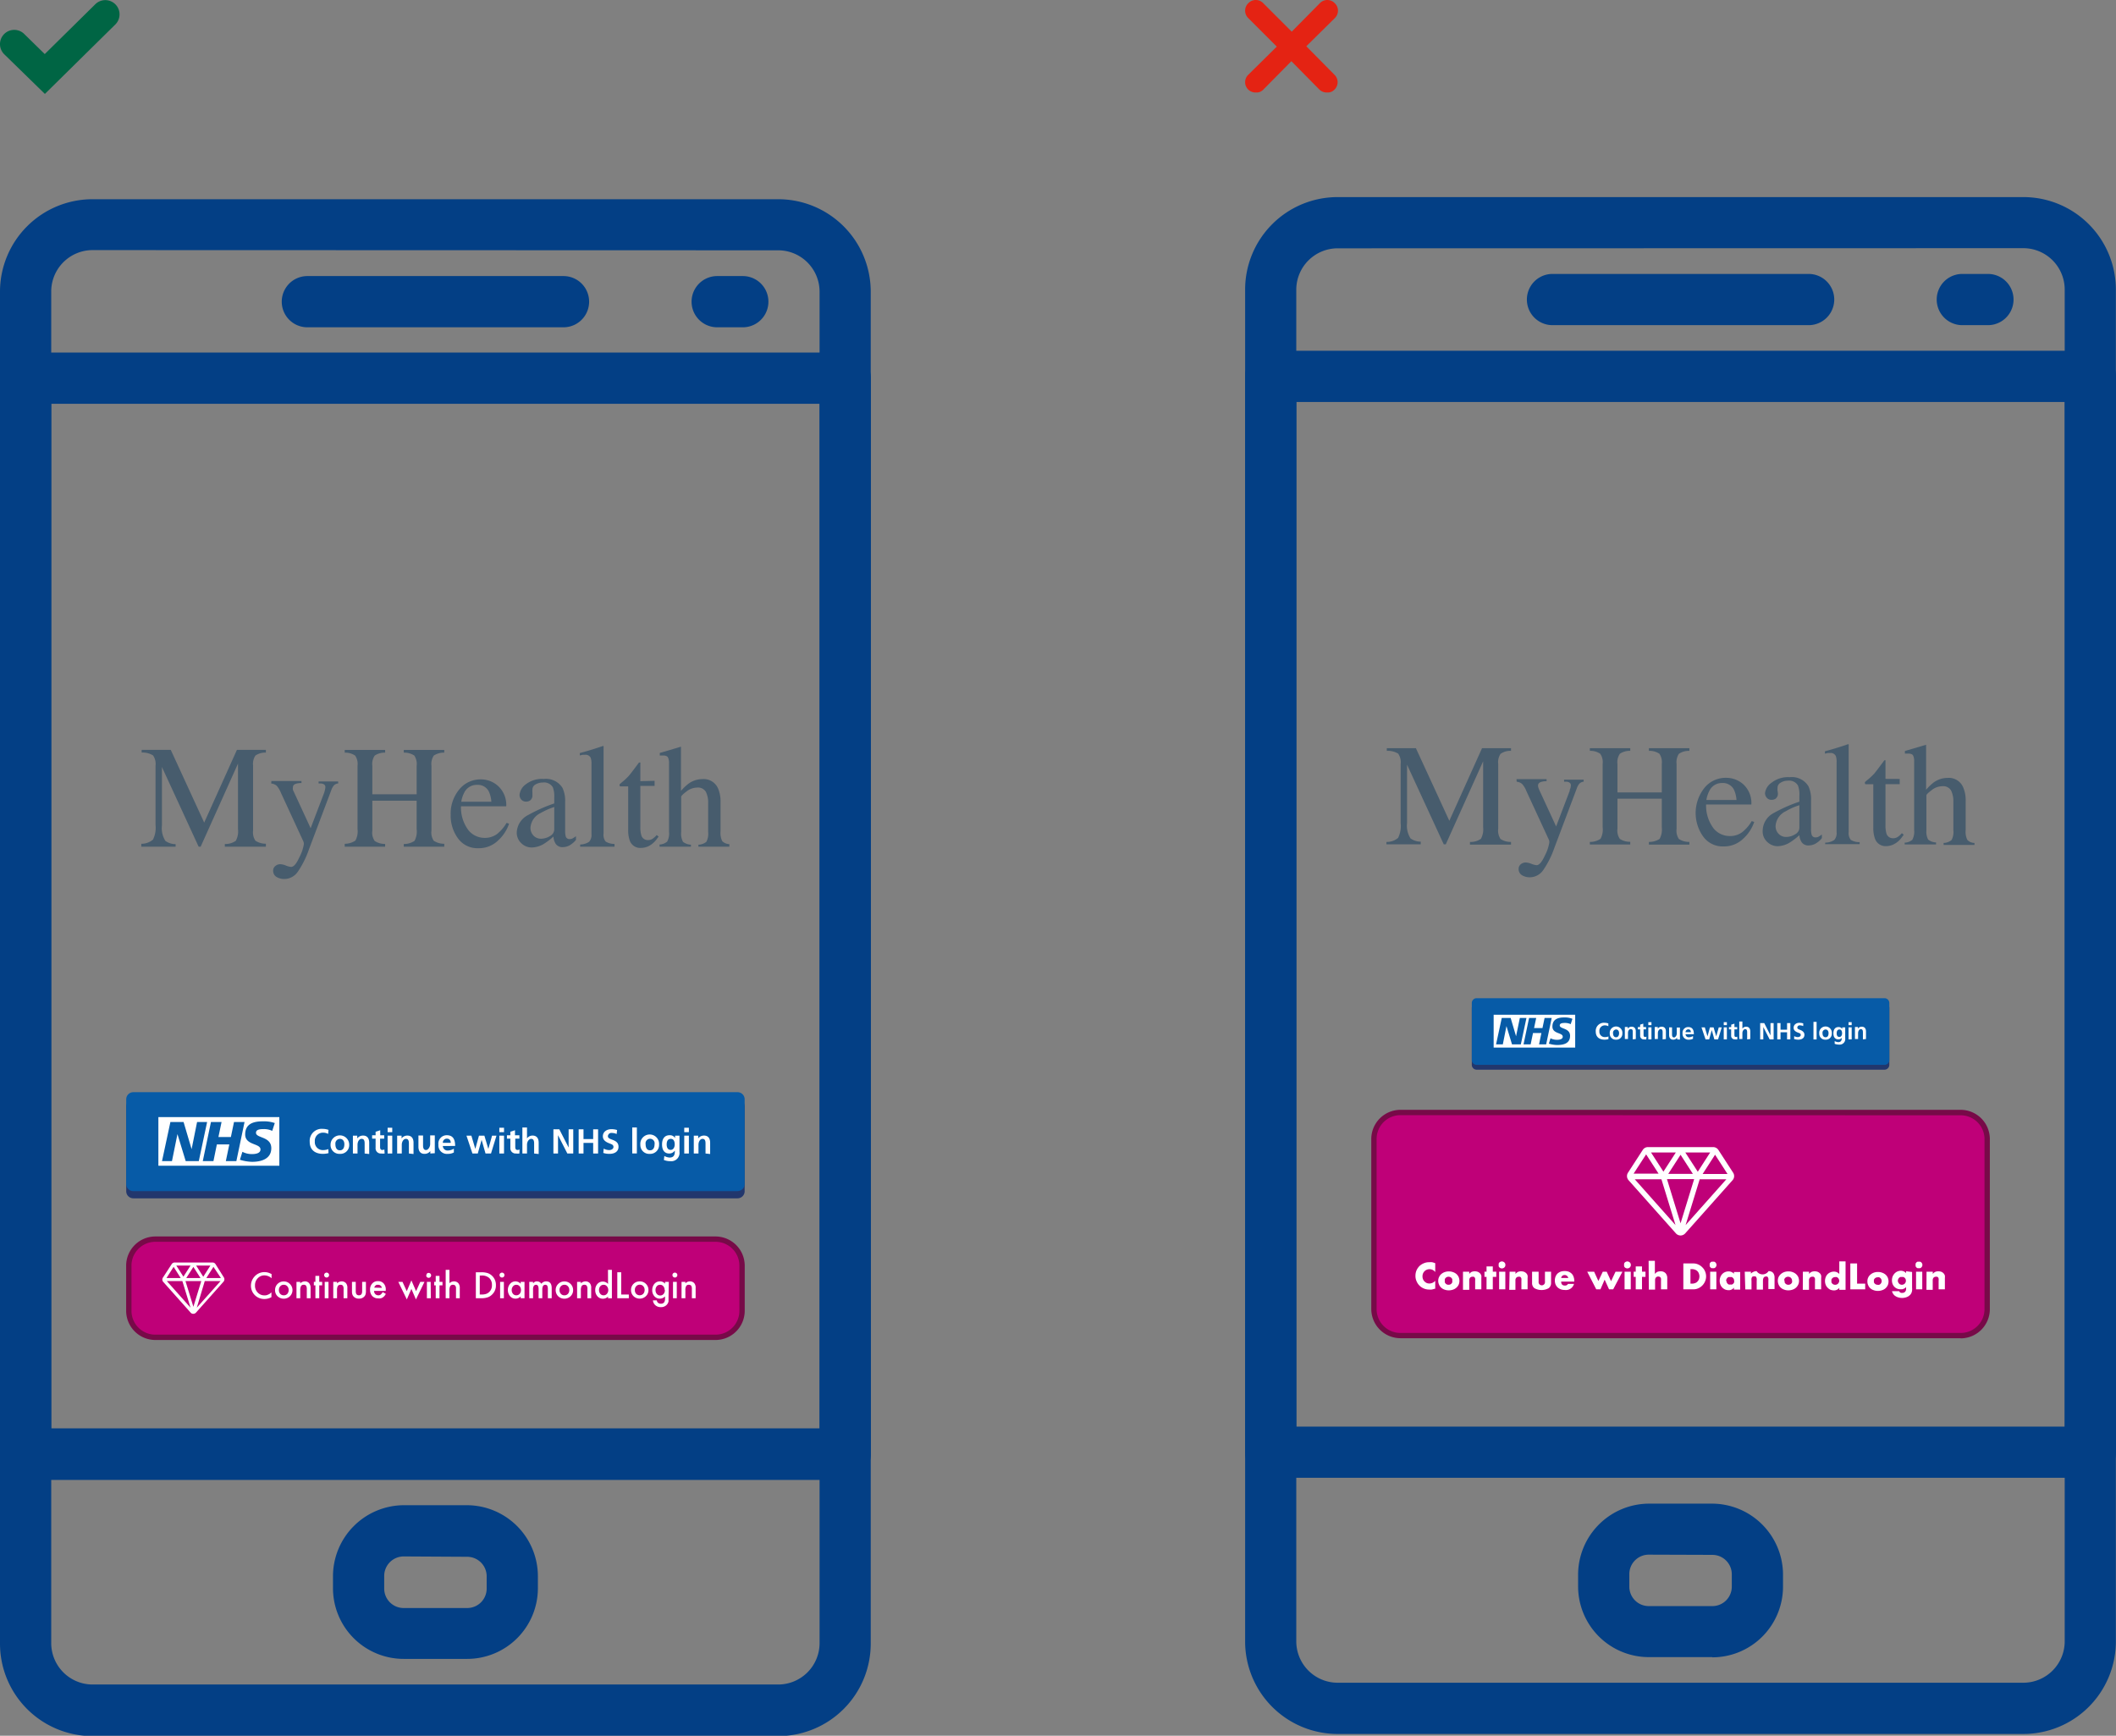 <svg xmlns="http://www.w3.org/2000/svg" xmlns:xlink="http://www.w3.org/1999/xlink" viewBox="0 0 297.4 243.95"><rect x="0" y="0" width="297.4" height="243.95" fill="#808080" stroke="none"/><defs><style>.cls-1{fill:none;}.cls-2{clip-path:url(#clip-path);}.cls-3{fill:#006544;}.cls-4{fill:#033f85;}.cls-5{fill:#475c6d;}.cls-6{fill:#bf0078;}.cls-7{fill:#770a48;}.cls-8{fill:#fff;}.cls-9{fill:#22376d;}.cls-10{fill:#075ba7;}.cls-11{fill:#e42313;}</style><clipPath id="clip-path" transform="translate(0 0)"><rect class="cls-1" width="297.4" height="243.95"/></clipPath></defs><g id="Layer_2" data-name="Layer 2"><g id="Layer_1-2" data-name="Layer 1"><g class="cls-2"><path class="cls-3" d="M6.31,13.2.6,7.63A2,2,0,0,1,3.4,4.77L6.29,7.6l7.1-7a2,2,0,1,1,2.82,2.84Z" transform="translate(0 0)"/><path class="cls-4" d="M79.2,46h-36a3.6,3.6,0,0,1,0-7.2h36a3.6,3.6,0,0,1,0,7.2" transform="translate(0 0)"/><path class="cls-4" d="M104.4,46h-3.6a3.6,3.6,0,1,1,0-7.2h3.6a3.6,3.6,0,0,1,0,7.2" transform="translate(0 0)"/><path class="cls-4" d="M56.73,218.75A2.74,2.74,0,0,0,54,221.49v1.73A2.73,2.73,0,0,0,56.73,226h8.94a2.73,2.73,0,0,0,2.73-2.73v-1.73a2.74,2.74,0,0,0-2.73-2.74Zm8.94,14.4H56.73a9.94,9.94,0,0,1-9.93-9.93v-1.73a10,10,0,0,1,9.93-9.94h8.94a10,10,0,0,1,9.93,9.94v1.73a9.94,9.94,0,0,1-9.93,9.93" transform="translate(0 0)"/><path class="cls-4" d="M13,35.15A5.82,5.82,0,0,0,7.2,41v190A5.82,5.82,0,0,0,13,236.75h96.38a5.82,5.82,0,0,0,5.81-5.81V41a5.82,5.82,0,0,0-5.81-5.82ZM109.39,244H13a13,13,0,0,1-13-13V41A13,13,0,0,1,13,28h96.38a13,13,0,0,1,13,13v190a13,13,0,0,1-13,13" transform="translate(0 0)"/><path class="cls-4" d="M7.2,200.75h108v-144H7.2ZM118.8,208H3.6a3.6,3.6,0,0,1-3.6-3.6V53.15a3.6,3.6,0,0,1,3.6-3.6H118.8a3.6,3.6,0,0,1,3.6,3.6v151.2a3.6,3.6,0,0,1-3.6,3.6" transform="translate(0 0)"/></g><path class="cls-5" d="M19.86,118.59A2.48,2.48,0,0,0,21.5,118a3.72,3.72,0,0,0,.36-2.06v-8.33a2.08,2.08,0,0,0-.35-1.44,2.76,2.76,0,0,0-1.6-.4v-.38H24l4.7,10.22,4.6-10.22h4.07v.38a2.5,2.5,0,0,0-1.47.42,2.12,2.12,0,0,0-.33,1.42v9.12a2.1,2.1,0,0,0,.33,1.43,2.66,2.66,0,0,0,1.47.42V119H31.6v-.38a2.52,2.52,0,0,0,1.54-.45,2.75,2.75,0,0,0,.31-1.64v-9.21L28.2,119h-.28l-5.16-11.2V116a3.33,3.33,0,0,0,.49,2.19,2.48,2.48,0,0,0,1.43.45V119H19.86Z" transform="translate(0 0)"/><path class="cls-5" d="M38.14,109.77h4.23v.28a3,3,0,0,0-.74.09c-.31.09-.46.26-.46.52a.79.79,0,0,0,0,.3c0,.09.09.24.18.44l2.31,5,1.91-5s.05-.18.1-.37a2.31,2.31,0,0,0,.06-.39.43.43,0,0,0-.18-.39.89.89,0,0,0-.46-.14l-.31,0v-.28h2.75v.28a.91.91,0,0,0-.61.29,2,2,0,0,0-.36.66l-3.15,8.35a13,13,0,0,1-1.57,3.13,2.31,2.31,0,0,1-1.9,1,2.08,2.08,0,0,1-1.06-.28,1,1,0,0,1-.49-.89.82.82,0,0,1,.3-.65,1.07,1.07,0,0,1,.73-.26,2.39,2.39,0,0,1,.77.19,2.34,2.34,0,0,0,.73.19c.36,0,.75-.45,1.16-1.36a5.91,5.91,0,0,0,.62-1.79,1,1,0,0,0,0-.22,1.25,1.25,0,0,0-.07-.23l-3.15-6.82a3.51,3.51,0,0,0-.6-1,1.44,1.44,0,0,0-.76-.3Z" transform="translate(0 0)"/><path class="cls-5" d="M48.45,118.59a2.72,2.72,0,0,0,1.5-.45,2.7,2.7,0,0,0,.3-1.63v-8.88a2.08,2.08,0,0,0-.34-1.44,2.5,2.5,0,0,0-1.46-.41v-.38h5.68v.38a2.5,2.5,0,0,0-1.46.41,2.08,2.08,0,0,0-.34,1.44v4h6.23v-4a2.15,2.15,0,0,0-.33-1.44,2.53,2.53,0,0,0-1.48-.41v-.38h5.69v.38a2.57,2.57,0,0,0-1.47.41,2.15,2.15,0,0,0-.33,1.44v9.12a2,2,0,0,0,.33,1.42,2.72,2.72,0,0,0,1.47.42V119H56.75v-.38a2.66,2.66,0,0,0,1.51-.44,2.76,2.76,0,0,0,.3-1.64v-4H52.33v4.23a2,2,0,0,0,.34,1.43,2.58,2.58,0,0,0,1.46.41V119H48.45Z" transform="translate(0 0)"/><path class="cls-5" d="M70.09,110.55a3.59,3.59,0,0,1,1.06,2.77H64.79a5.32,5.32,0,0,0,1.06,3.38,2.94,2.94,0,0,0,2.25,1.06,2.87,2.87,0,0,0,1.77-.55,5.67,5.67,0,0,0,1.33-1.56l.35.12A5.64,5.64,0,0,1,70,118.13a3.83,3.83,0,0,1-2.75,1.08,3.36,3.36,0,0,1-2.91-1.42,5.43,5.43,0,0,1-1-3.28A5.33,5.33,0,0,1,64.51,111a3.84,3.84,0,0,1,3.11-1.46A3.54,3.54,0,0,1,70.09,110.55Zm-4.8.77a4.17,4.17,0,0,0-.46,1.36h4.23a4.08,4.08,0,0,0-.38-1.49,1.73,1.73,0,0,0-1.64-.88A1.93,1.93,0,0,0,65.29,111.32Z" transform="translate(0 0)"/><path class="cls-5" d="M74.23,114.55a21.76,21.76,0,0,1,3.67-1.63v-.85a3.57,3.57,0,0,0-.2-1.42,1.43,1.43,0,0,0-1.41-.67,2,2,0,0,0-1,.26.82.82,0,0,0-.46.74,1.92,1.92,0,0,0,0,.4c0,.2,0,.32,0,.37a.85.85,0,0,1-.37.78.92.92,0,0,1-.51.13.85.85,0,0,1-.69-.29,1,1,0,0,1-.24-.66,2.08,2.08,0,0,1,.87-1.47,3.72,3.72,0,0,1,2.54-.76,2.73,2.73,0,0,1,2.63,1.26,4.31,4.31,0,0,1,.37,2v4a2.85,2.85,0,0,0,.08.8.53.53,0,0,0,.54.39,1,1,0,0,0,.38-.07,3.8,3.8,0,0,0,.52-.34v.52a3.18,3.18,0,0,1-.69.64,2,2,0,0,1-1.14.38,1.14,1.14,0,0,1-1-.44,2,2,0,0,1-.33-1.05,9.35,9.35,0,0,1-1.3,1,3.44,3.44,0,0,1-1.73.54,2.07,2.07,0,0,1-1.5-.61,2,2,0,0,1-.63-1.53A2.87,2.87,0,0,1,74.23,114.55Zm3.67-1.13a9.83,9.83,0,0,0-1.9.84,2.49,2.49,0,0,0-1.44,2,1.55,1.55,0,0,0,.6,1.34,1.5,1.5,0,0,0,.87.28,2.42,2.42,0,0,0,1.26-.37,1.08,1.08,0,0,0,.61-.94Z" transform="translate(0 0)"/><path class="cls-5" d="M81.54,118.69a2.36,2.36,0,0,0,1.26-.38,1.44,1.44,0,0,0,.33-1.11v-9.78a2.48,2.48,0,0,0-.11-.92.8.8,0,0,0-.81-.42l-.3,0-.42.09v-.33c.9-.24,2-.56,3.26-1a.08.08,0,0,1,.08.06,1.26,1.26,0,0,1,0,.26v12a1.48,1.48,0,0,0,.3,1.12,2.35,2.35,0,0,0,1.24.33V119H81.54Z" transform="translate(0 0)"/><path class="cls-5" d="M92,109.74v.72H90l0,5.77a4.12,4.12,0,0,0,.13,1.15.93.93,0,0,0,.94.69,1.19,1.19,0,0,0,.63-.17,3.45,3.45,0,0,0,.6-.54l.27.22-.23.3a3.25,3.25,0,0,1-1.1,1,2.52,2.52,0,0,1-1.12.29,1.57,1.57,0,0,1-1.6-1,4.43,4.43,0,0,1-.23-1.58v-6.07H87.17l-.08-.06a.19.19,0,0,1,0-.08.25.25,0,0,1,0-.16l.29-.25a9,9,0,0,0,1-.93c.2-.23.68-.86,1.43-1.87H90a.42.42,0,0,1,0,.16v2.46Z" transform="translate(0 0)"/><path class="cls-5" d="M92.7,118.69a1.71,1.71,0,0,0,1.07-.41,2.38,2.38,0,0,0,.26-1.39v-9.61a1.75,1.75,0,0,0-.15-.83c-.1-.18-.33-.27-.7-.27l-.22,0-.23,0v-.36l1.08-.31.9-.27,1-.3,0,.07v6.15a6.56,6.56,0,0,1,1.12-1.06,3.32,3.32,0,0,1,1.9-.6,2.19,2.19,0,0,1,2.21,1.36,4.58,4.58,0,0,1,.33,1.89v4.09a2.62,2.62,0,0,0,.24,1.38,1.51,1.51,0,0,0,1,.42V119H98.16v-.28a1.87,1.87,0,0,0,1.12-.41,2.43,2.43,0,0,0,.25-1.39v-4.06a3.37,3.37,0,0,0-.32-1.57,1.28,1.28,0,0,0-1.23-.6,2.48,2.48,0,0,0-1.51.56c-.49.37-.73.62-.73.73v4.94a2.4,2.4,0,0,0,.26,1.4,2,2,0,0,0,1.11.4V119H92.7Z" transform="translate(0 0)"/><g class="cls-2"><path class="cls-6" d="M100.57,188H21.83a3.73,3.73,0,0,1-3.73-3.73v-6.35a3.73,3.73,0,0,1,3.73-3.73h78.74a3.72,3.72,0,0,1,3.72,3.73v6.35a3.72,3.72,0,0,1-3.72,3.73" transform="translate(0 0)"/><path class="cls-7" d="M21.83,174.53a3.35,3.35,0,0,0-3.35,3.35v6.35a3.35,3.35,0,0,0,3.35,3.35h78.74a3.35,3.35,0,0,0,3.35-3.35v-6.35a3.35,3.35,0,0,0-3.35-3.35Zm78.74,13.8H21.83a4.11,4.11,0,0,1-4.1-4.1v-6.35a4.11,4.11,0,0,1,4.1-4.1h78.74a4.11,4.11,0,0,1,4.1,4.1v6.35a4.11,4.11,0,0,1-4.1,4.1" transform="translate(0 0)"/><path class="cls-8" d="M38.17,179v.65a1.53,1.53,0,0,0-1-.4,1.26,1.26,0,0,0-.95.41,1.37,1.37,0,0,0-.38,1,1.34,1.34,0,0,0,.38,1,1.27,1.27,0,0,0,.95.4,1,1,0,0,0,.49-.1,1.34,1.34,0,0,0,.24-.12l.25-.2v.67a2,2,0,0,1-1,.26,1.86,1.86,0,0,1-1.88-1.87,1.9,1.9,0,0,1,.46-1.24,1.86,1.86,0,0,1,1.47-.67,1.82,1.82,0,0,1,.94.27" transform="translate(0 0)"/><path class="cls-8" d="M39.2,181.3a.77.77,0,0,0,.18.54.66.66,0,0,0,.5.21.67.67,0,0,0,.5-.2.81.81,0,0,0,.19-.54.76.76,0,0,0-.19-.53.64.64,0,0,0-.5-.21.62.62,0,0,0-.49.21.71.71,0,0,0-.19.52m-.54,0a1.19,1.19,0,0,1,.35-.85,1.22,1.22,0,0,1,.87-.35,1.17,1.17,0,0,1,.87.36,1.21,1.21,0,0,1,0,1.72,1.26,1.26,0,0,1-1.74,0,1.17,1.17,0,0,1-.35-.88" transform="translate(0 0)"/><path class="cls-8" d="M41.67,180.16h.53v.21a.91.91,0,0,1,.63-.28.76.76,0,0,1,.62.26,1,1,0,0,1,.2.7v1.41h-.53v-1.29a.89.89,0,0,0-.1-.47.39.39,0,0,0-.33-.13.41.41,0,0,0-.38.18,1.19,1.19,0,0,0-.11.6v1.11h-.53Z" transform="translate(0 0)"/></g><polygon class="cls-8" points="44.87 180.65 44.87 182.46 44.33 182.46 44.33 180.65 44.11 180.65 44.11 180.16 44.33 180.16 44.33 179.32 44.87 179.32 44.87 180.16 45.28 180.16 45.28 180.65 44.87 180.65"/><g class="cls-2"><path class="cls-8" d="M46.17,182.46h-.53v-2.3h.53Zm-.61-3.26a.33.33,0,0,1,.1-.24.37.37,0,0,1,.24-.1.37.37,0,0,1,.25.1.33.33,0,0,1,.1.25.34.34,0,0,1-.34.34.34.34,0,0,1-.35-.35" transform="translate(0 0)"/><path class="cls-8" d="M46.84,180.16h.53v.21a.91.91,0,0,1,.63-.28.8.8,0,0,1,.63.26,1,1,0,0,1,.19.7v1.41h-.53v-1.29a.8.8,0,0,0-.1-.47.39.39,0,0,0-.33-.13.42.42,0,0,0-.38.18,1.19,1.19,0,0,0-.11.6v1.11h-.53Z" transform="translate(0 0)"/><path class="cls-8" d="M50,180.16v1.32q0,.57.45.57t.45-.57v-1.32h.53v1.33a1.43,1.43,0,0,1-.07.48.83.83,0,0,1-.23.32,1,1,0,0,1-.68.23,1,1,0,0,1-.68-.23.83.83,0,0,1-.23-.32,1.22,1.22,0,0,1-.07-.48v-1.33Z" transform="translate(0 0)"/><path class="cls-8" d="M53.67,181a.52.52,0,0,0-.54-.43l-.18,0a.46.46,0,0,0-.15.09.49.49,0,0,0-.12.13.75.75,0,0,0-.08.18Zm.54.43H52.57a.66.66,0,0,0,.18.45.57.57,0,0,0,.42.17.52.52,0,0,0,.33-.1,1.43,1.43,0,0,0,.29-.35l.44.25a1.86,1.86,0,0,1-.21.31,1.64,1.64,0,0,1-.25.21,1,1,0,0,1-.29.11,1.15,1.15,0,0,1-.33,0,1.1,1.1,0,0,1-.83-.33,1.26,1.26,0,0,1-.31-.88,1.23,1.23,0,0,1,.31-.88,1,1,0,0,1,.8-.33,1,1,0,0,1,.8.32,1.24,1.24,0,0,1,.3.89Z" transform="translate(0 0)"/></g><polygon class="cls-8" points="56.57 180.16 57.17 181.47 57.82 179.95 58.48 181.47 59.07 180.16 59.66 180.16 58.46 182.63 57.82 181.15 57.18 182.63 55.98 180.16 56.57 180.16"/><g class="cls-2"><path class="cls-8" d="M60.55,182.46H60v-2.3h.53Zm-.61-3.26A.37.37,0,0,1,60,179a.37.37,0,0,1,.25-.1.37.37,0,0,1,.24.1.33.33,0,0,1,.1.25.33.33,0,0,1-.1.24.3.3,0,0,1-.24.1.33.33,0,0,1-.25-.1.37.37,0,0,1-.1-.25" transform="translate(0 0)"/></g><polygon class="cls-8" points="61.77 180.65 61.77 182.46 61.24 182.46 61.24 180.65 61.02 180.65 61.02 180.16 61.24 180.16 61.24 179.32 61.77 179.32 61.77 180.16 62.19 180.16 62.19 180.65 61.77 180.65"/><g class="cls-2"><path class="cls-8" d="M62.64,178.47h.53v1.88a.93.93,0,0,1,.63-.26.81.81,0,0,1,.62.26,1,1,0,0,1,.2.7v1.41h-.53V181.1a.6.6,0,0,0-.1-.4.39.39,0,0,0-.31-.13.44.44,0,0,0-.4.18,1.19,1.19,0,0,0-.11.6v1.11h-.53Z" transform="translate(0 0)"/><path class="cls-8" d="M67.43,181.94h.25a2.17,2.17,0,0,0,.62-.08,1.17,1.17,0,0,0,.44-.26,1.25,1.25,0,0,0,.4-1,1.27,1.27,0,0,0-.4-1,1.51,1.51,0,0,0-1.06-.33h-.25Zm-.55.52v-3.65h.77a2.81,2.81,0,0,1,.86.11,1.56,1.56,0,0,1,.62.36,1.75,1.75,0,0,1,.57,1.35,1.73,1.73,0,0,1-.59,1.36,1.52,1.52,0,0,1-.62.36,2.65,2.65,0,0,1-.85.11Z" transform="translate(0 0)"/><path class="cls-8" d="M70.82,182.46h-.53v-2.3h.53Zm-.61-3.26a.33.33,0,0,1,.1-.24.37.37,0,0,1,.24-.1.37.37,0,0,1,.25.1.33.33,0,0,1,.1.25.34.34,0,0,1-.34.34.34.34,0,0,1-.35-.35" transform="translate(0 0)"/><path class="cls-8" d="M71.92,181.3a.8.8,0,0,0,.18.54.59.59,0,0,0,.46.21.61.61,0,0,0,.48-.21.77.77,0,0,0,.18-.53.79.79,0,0,0-.18-.53.61.61,0,0,0-.48-.21.57.57,0,0,0-.45.21.77.77,0,0,0-.19.52m1.26-1.14h.54v2.3h-.54v-.25a1,1,0,0,1-.7.31,1,1,0,0,1-.79-.34,1.33,1.33,0,0,1-.31-.88,1.28,1.28,0,0,1,.31-.86,1,1,0,0,1,.78-.35,1,1,0,0,1,.71.34Z" transform="translate(0 0)"/><path class="cls-8" d="M74.39,180.16h.53v.21a1.12,1.12,0,0,1,.26-.22.62.62,0,0,1,.29-.06.74.74,0,0,1,.62.34.8.8,0,0,1,.67-.34c.52,0,.78.32.78.95v1.42H77v-1.28a1,1,0,0,0-.08-.47.31.31,0,0,0-.28-.14.36.36,0,0,0-.32.17,1.15,1.15,0,0,0-.1.53v1.19H75.7v-1.27c0-.41-.12-.62-.35-.62a.37.37,0,0,0-.33.17,1,1,0,0,0-.1.53v1.19h-.53Z" transform="translate(0 0)"/><path class="cls-8" d="M78.64,181.3a.73.73,0,0,0,.19.54.62.62,0,0,0,.49.21.65.65,0,0,0,.5-.2.76.76,0,0,0,.19-.54.72.72,0,0,0-.19-.53.63.63,0,0,0-.5-.21.64.64,0,0,0-.49.21.71.71,0,0,0-.19.52m-.54,0a1.16,1.16,0,0,1,.36-.85,1.18,1.18,0,0,1,.86-.35,1.19,1.19,0,0,1,.88.36,1.18,1.18,0,0,1,.35.86,1.15,1.15,0,0,1-.36.86,1.26,1.26,0,0,1-1.74,0,1.21,1.21,0,0,1-.35-.88" transform="translate(0 0)"/><path class="cls-8" d="M81.11,180.16h.53v.21a.91.91,0,0,1,.63-.28.8.8,0,0,1,.63.26,1,1,0,0,1,.19.7v1.41h-.53v-1.29a.8.8,0,0,0-.1-.47.39.39,0,0,0-.33-.13.42.42,0,0,0-.38.18,1.19,1.19,0,0,0-.11.6v1.11h-.53Z" transform="translate(0 0)"/><path class="cls-8" d="M84.19,181.3a.8.8,0,0,0,.18.54.57.57,0,0,0,.46.21.59.59,0,0,0,.47-.21.78.78,0,0,0,.19-.53.8.8,0,0,0-.19-.53.58.58,0,0,0-.47-.21.6.6,0,0,0-.46.21.77.77,0,0,0-.18.52m1.26-2.83H86v4h-.54v-.24a1,1,0,0,1-.71.3,1,1,0,0,1-.78-.34,1.28,1.28,0,0,1-.31-.88,1.23,1.23,0,0,1,.31-.86,1,1,0,0,1,1.49,0Z" transform="translate(0 0)"/></g><polygon class="cls-8" points="87.31 178.81 87.31 181.94 88.38 181.94 88.38 182.46 86.76 182.46 86.76 178.81 87.31 178.81"/><g class="cls-2"><path class="cls-8" d="M89.23,181.3a.77.77,0,0,0,.18.54.71.71,0,0,0,1,0,.81.81,0,0,0,.19-.54.76.76,0,0,0-.19-.53.64.64,0,0,0-.5-.21.64.64,0,0,0-.49.21.71.71,0,0,0-.19.52m-.54,0a1.19,1.19,0,0,1,.35-.85,1.22,1.22,0,0,1,.87-.35,1.19,1.19,0,0,1,.88.36,1.18,1.18,0,0,1,.35.86,1.15,1.15,0,0,1-.36.86,1.26,1.26,0,0,1-1.74,0,1.17,1.17,0,0,1-.35-.88" transform="translate(0 0)"/><path class="cls-8" d="M93.41,181.31a.76.76,0,0,0-.18-.53.57.57,0,0,0-.46-.21.59.59,0,0,0-.48.23.82.82,0,0,0-.16.51.87.87,0,0,0,.16.52.63.63,0,0,0,1,0,.81.81,0,0,0,.16-.52m.51,1.09a2.53,2.53,0,0,1,0,.29l0,.22a1,1,0,0,1-.22.44,1.07,1.07,0,0,1-.86.36,1.1,1.1,0,0,1-.75-.25,1,1,0,0,1-.36-.7h.54a.57.57,0,0,0,.1.26.57.57,0,0,0,.48.21c.39,0,.58-.23.58-.71v-.32a1,1,0,0,1-.73.32,1,1,0,0,1-.77-.34,1.25,1.25,0,0,1-.3-.86,1.36,1.36,0,0,1,.28-.85,1,1,0,0,1,.8-.38.91.91,0,0,1,.72.33v-.26h.53Z" transform="translate(0 0)"/><path class="cls-8" d="M95.12,182.46h-.53v-2.3h.53Zm-.61-3.26a.37.37,0,0,1,.1-.24.37.37,0,0,1,.25-.1.37.37,0,0,1,.24.1.33.33,0,0,1,.1.25.33.33,0,0,1-.1.24.31.31,0,0,1-.24.1.33.33,0,0,1-.25-.1.37.37,0,0,1-.1-.25" transform="translate(0 0)"/><path class="cls-8" d="M95.79,180.16h.54v.21a.87.87,0,0,1,.62-.28.8.8,0,0,1,.63.26,1,1,0,0,1,.19.7v1.41h-.53v-1.29a.9.9,0,0,0-.09-.47.43.43,0,0,0-.34-.13.39.39,0,0,0-.37.18,1.09,1.09,0,0,0-.11.6v1.11h-.54Z" transform="translate(0 0)"/><path class="cls-8" d="M24.4,178.05l1,1.57h-2Zm6.65,1.57H29l1-1.57Zm-2.27.43H31l-3.34,3.74Zm-2,3.74-3.33-3.74h2.18Zm-1-4.36-1-1.56h2Zm1.79-1.56h2l-1,1.57Zm-1.39,1.75,1-1.56,1,1.56Zm2.11.43-1.11,3.61-1.11-3.61Zm2-2.38a.48.48,0,0,0-.42-.23H24.55a.48.48,0,0,0-.42.23l-1.21,1.86a.5.5,0,0,0,0,.61l3.87,4.34a.48.48,0,0,0,.37.17.53.53,0,0,0,.38-.16l3.87-4.35a.51.51,0,0,0,.05-.61Z" transform="translate(0 0)"/><path class="cls-9" d="M103.66,168.42H18.74a1,1,0,0,1-1-1v-11.9a1,1,0,0,1,1-1h84.92a1,1,0,0,1,1,1v11.9a1,1,0,0,1-1,1" transform="translate(0 0)"/><path class="cls-10" d="M103.66,167.41H18.74a1,1,0,0,1-1-1V154.5a1,1,0,0,1,1-1h84.92a1,1,0,0,1,1,1v11.9a1,1,0,0,1-1,1" transform="translate(0 0)"/></g><rect class="cls-10" x="18.24" y="154" width="85.97" height="12.91"/><rect class="cls-10" x="43.31" y="157.03" width="56.85" height="6.83"/><g class="cls-2"><path class="cls-8" d="M46.17,162.07a3.32,3.32,0,0,1-.77.1c-1.16,0-1.87-.6-1.87-1.7a1.69,1.69,0,0,1,1.87-1.81,2.32,2.32,0,0,1,.77.14l-.05.57a1.41,1.41,0,0,0-.73-.18,1.14,1.14,0,0,0-1.14,1.24,1.11,1.11,0,0,0,1.15,1.21,2,2,0,0,0,.75-.14Z" transform="translate(0 0)"/><path class="cls-8" d="M48.4,160.8c0-.4-.21-.74-.63-.74a.66.66,0,0,0-.63.74c0,.53.2.87.63.87s.63-.33.63-.87m-.63,1.37a1.23,1.23,0,0,1-1.31-1.29,1.31,1.31,0,1,1,2.62,0,1.23,1.23,0,0,1-1.31,1.29" transform="translate(0 0)"/><path class="cls-8" d="M51.25,162.12v-1.41c0-.38-.08-.65-.43-.65s-.57.4-.57.84v1.22H49.6v-2.51h.61V160h0a1,1,0,0,1,.83-.4c.57,0,.85.39.85,1v1.59Z" transform="translate(0 0)"/><path class="cls-8" d="M54.06,162.12a2,2,0,0,1-.47,0,.73.73,0,0,1-.8-.81v-1.28H52.3v-.47h.49v-.5l.65-.21v.71H54v.47h-.58v1.17c0,.26.08.42.31.42a.62.62,0,0,0,.29-.07Z" transform="translate(0 0)"/></g><path class="cls-8" d="M54.48,162.12h.65v-2.51h-.65Zm0-3h.65v-.62h-.65Z" transform="translate(0 0)"/><g class="cls-2"><path class="cls-8" d="M57.47,162.12v-1.41c0-.38-.08-.65-.42-.65s-.58.4-.58.84v1.22h-.65v-2.51h.62V160h0a1,1,0,0,1,.82-.4c.58,0,.86.39.86,1v1.59Z" transform="translate(0 0)"/><path class="cls-8" d="M60.48,162.12v-.34h0a1,1,0,0,1-.82.39c-.56,0-.85-.37-.85-1v-1.58h.65V161c0,.5.19.63.43.63s.57-.37.57-.85v-1.21h.65v2.51Z" transform="translate(0 0)"/><path class="cls-8" d="M63.35,160.62c0-.36-.2-.59-.54-.59a.56.56,0,0,0-.57.59Zm.44,1.35a1.64,1.64,0,0,1-.86.2,1.19,1.19,0,0,1-1.31-1.3,1.17,1.17,0,0,1,1.16-1.32c.85,0,1.19.52,1.19,1.51H62.24a.66.66,0,0,0,.72.64,1.69,1.69,0,0,0,.83-.26Z" transform="translate(0 0)"/></g><polygon class="cls-8" points="68.24 162.12 67.69 160.2 67.69 160.2 67.15 162.12 66.4 162.12 65.56 159.61 66.25 159.61 66.8 161.46 66.81 161.46 67.32 159.61 68.08 159.61 68.63 161.46 68.64 161.46 69.16 159.61 69.78 159.61 69.01 162.12 68.24 162.12"/><path class="cls-8" d="M70.18,162.12h.66v-2.51h-.66Zm0-3h.66v-.62h-.66Z" transform="translate(0 0)"/><g class="cls-2"><path class="cls-8" d="M73,162.12a2,2,0,0,1-.47,0,.74.74,0,0,1-.8-.81v-1.28h-.48v-.47h.48v-.5l.65-.21v.71H73v.47h-.58v1.17c0,.26.08.42.31.42a.59.59,0,0,0,.29-.07Z" transform="translate(0 0)"/><path class="cls-8" d="M75.07,162.12V160.7c0-.46-.14-.64-.42-.64s-.58.35-.58.84v1.22h-.65v-3.66h.65V160h0a.93.93,0,0,1,.79-.4c.58,0,.85.4.85,1v1.59Z" transform="translate(0 0)"/></g><polygon class="cls-8" points="79.74 162.12 78.44 159.57 78.43 159.57 78.43 162.12 77.78 162.12 77.78 158.72 78.61 158.72 79.91 161.26 79.92 161.26 79.92 158.72 80.57 158.72 80.57 162.12 79.74 162.12"/><polygon class="cls-8" points="83.37 162.12 83.37 160.63 82.01 160.63 82.01 162.12 81.33 162.12 81.33 158.72 82.01 158.72 82.01 160.09 83.37 160.09 83.37 158.72 84.06 158.72 84.06 162.12 83.37 162.12"/><g class="cls-2"><path class="cls-8" d="M84.85,161.43a1.65,1.65,0,0,0,.77.21c.25,0,.6-.13.6-.44s-.23-.37-.56-.5-.93-.37-.93-1,.55-1,1.2-1a2.58,2.58,0,0,1,.8.12l-.06.56a1.72,1.72,0,0,0-.69-.15.48.48,0,0,0-.54.48c0,.25.3.35.58.46.46.17.91.38.91,1s-.46,1-1.28,1a2.71,2.71,0,0,1-.86-.13Z" transform="translate(0 0)"/></g><rect class="cls-8" x="88.86" y="158.46" width="0.65" height="3.65"/><g class="cls-2"><path class="cls-8" d="M92,160.8a.64.64,0,1,0-1.26,0c0,.53.2.87.62.87s.64-.33.64-.87m-.64,1.37A1.24,1.24,0,0,1,90,160.88a1.32,1.32,0,1,1,2.63,0,1.24,1.24,0,0,1-1.32,1.29" transform="translate(0 0)"/><path class="cls-8" d="M94.83,160.84c0-.39-.13-.78-.55-.78s-.58.33-.58.79.18.76.56.76.57-.37.57-.77m0,.88h0a.91.91,0,0,1-.78.4c-.69,0-1-.53-1-1.27s.31-1.3,1.06-1.3a.83.83,0,0,1,.77.4h0v-.34h.62v2.27a1.17,1.17,0,0,1-1.31,1.32,2.35,2.35,0,0,1-.88-.17l.06-.56a1.84,1.84,0,0,0,.73.22c.62,0,.75-.39.75-.91Z" transform="translate(0 0)"/></g><path class="cls-8" d="M96.17,162.12h.65v-2.51h-.65Zm0-3h.65v-.62h-.65Z" transform="translate(0 0)"/><g class="cls-2"><path class="cls-8" d="M99.16,162.12v-1.41c0-.38-.08-.65-.42-.65s-.57.4-.57.84v1.22h-.66v-2.51h.62V160h0a1,1,0,0,1,.82-.4c.58,0,.86.39.86,1v1.59Z" transform="translate(0 0)"/></g><rect class="cls-10" x="22.42" y="157.17" width="16.68" height="6.56"/><g class="cls-2"><path class="cls-8" d="M38.62,157.84l-.36,1.1a2.68,2.68,0,0,0-1.22-.25c-.58,0-1.06.08-1.06.52,0,.78,2.15.49,2.15,2.16,0,1.52-1.42,1.92-2.7,1.92a6.18,6.18,0,0,1-1.71-.29l.35-1.12a2.84,2.84,0,0,0,1.36.32c.46,0,1.18-.09,1.18-.65,0-.89-2.15-.56-2.15-2.11s1.25-1.84,2.46-1.84a4.58,4.58,0,0,1,1.7.24m-4.25-.15-1.15,5.5H31.74l.49-2.35H30.48L30,163.19H28.5l1.15-5.5h1.49l-.44,2.11h1.75l.44-2.11Zm-5.26,0-1.17,5.5H26.1l-1.16-3.8h0l-.77,3.8h-1.4l1.18-5.5h1.85l1.13,3.82h0l.77-3.82ZM39.26,157h-17v6.84h17Z" transform="translate(0 0)"/><path class="cls-11" d="M183.6,6.5l4-3.95a1.45,1.45,0,0,0,0-2.1,1.45,1.45,0,0,0-2.1,0l-3.95,4L177.55.45a1.45,1.45,0,0,0-2.1,0,1.45,1.45,0,0,0,0,2.1l4,4-4,3.95a1.45,1.45,0,0,0,0,2.1,1.5,1.5,0,0,0,1.1.4,1.28,1.28,0,0,0,1-.4l3.95-4,3.95,4a1.5,1.5,0,0,0,1.1.4,1.28,1.28,0,0,0,1-.4,1.45,1.45,0,0,0,0-2.1Z" transform="translate(0 0)"/><path class="cls-4" d="M254.2,45.7h-36a3.6,3.6,0,1,1,0-7.2h36a3.6,3.6,0,1,1,0,7.2" transform="translate(0 0)"/><path class="cls-4" d="M279.4,45.7h-3.6a3.6,3.6,0,0,1,0-7.2h3.6a3.6,3.6,0,1,1,0,7.2" transform="translate(0 0)"/><path class="cls-4" d="M231.73,218.5a2.73,2.73,0,0,0-2.73,2.73V223a2.73,2.73,0,0,0,2.73,2.73h8.94A2.73,2.73,0,0,0,243.4,223v-1.74a2.73,2.73,0,0,0-2.73-2.73Zm8.94,14.4h-8.94A9.94,9.94,0,0,1,221.8,223v-1.74a10,10,0,0,1,9.93-9.93h8.94a10,10,0,0,1,9.93,9.93V223a9.94,9.94,0,0,1-9.93,9.93" transform="translate(0 0)"/><path class="cls-4" d="M188,34.9a5.82,5.82,0,0,0-5.81,5.81v190A5.82,5.82,0,0,0,188,236.5h96.38a5.82,5.82,0,0,0,5.81-5.81v-190a5.82,5.82,0,0,0-5.81-5.81Zm96.38,208.8H188a13,13,0,0,1-13-13v-190a13,13,0,0,1,13-13h96.38a13,13,0,0,1,13,13v190a13,13,0,0,1-13,13" transform="translate(0 0)"/><path class="cls-4" d="M182.2,200.5h108V56.5h-108Zm111.6,7.2H178.6a3.6,3.6,0,0,1-3.6-3.6V52.9a3.6,3.6,0,0,1,3.6-3.6H293.8a3.6,3.6,0,0,1,3.6,3.6V204.1a3.6,3.6,0,0,1-3.6,3.6" transform="translate(0 0)"/></g><path class="cls-5" d="M194.86,118.33a2.43,2.43,0,0,0,1.64-.57,3.79,3.79,0,0,0,.36-2.07v-8.32a2.12,2.12,0,0,0-.35-1.45,2.77,2.77,0,0,0-1.6-.39v-.38H199l4.7,10.21,4.6-10.21h4.07v.38a2.36,2.36,0,0,0-1.47.42,2.1,2.1,0,0,0-.33,1.42v9.11a2.11,2.11,0,0,0,.33,1.44,2.59,2.59,0,0,0,1.47.41v.38H206.6v-.38a2.46,2.46,0,0,0,1.54-.44,2.76,2.76,0,0,0,.31-1.65V107l-5.25,11.67h-.28l-5.16-11.19v8.17a3.33,3.33,0,0,0,.49,2.19,2.48,2.48,0,0,0,1.43.45v.38h-4.82Z" transform="translate(0 0)"/><path class="cls-5" d="M213.14,109.51h4.23v.28a2.52,2.52,0,0,0-.74.1c-.31.09-.46.26-.46.52a.77.77,0,0,0,.05.29,4.09,4.09,0,0,0,.18.45l2.31,5,1.91-5c0-.06,0-.18.1-.37a2.31,2.31,0,0,0,.06-.39.43.43,0,0,0-.18-.39.89.89,0,0,0-.46-.14l-.31,0v-.28h2.75v.28a1,1,0,0,0-.61.29,2,2,0,0,0-.36.67l-3.15,8.35a13,13,0,0,1-1.57,3.13,2.31,2.31,0,0,1-1.9,1,2.08,2.08,0,0,1-1.06-.28,1,1,0,0,1-.49-.89.83.83,0,0,1,.3-.66,1.06,1.06,0,0,1,.73-.25,2.39,2.39,0,0,1,.77.19,2.67,2.67,0,0,0,.73.19c.36,0,.75-.46,1.16-1.36a6,6,0,0,0,.62-1.8.88.88,0,0,0,0-.21,1,1,0,0,0-.07-.23l-3.15-6.82a3.36,3.36,0,0,0-.6-1,1.37,1.37,0,0,0-.76-.31Z" transform="translate(0 0)"/><path class="cls-5" d="M223.45,118.33a2.65,2.65,0,0,0,1.5-.44,2.74,2.74,0,0,0,.3-1.64v-8.88a2.07,2.07,0,0,0-.34-1.43,2.43,2.43,0,0,0-1.46-.41v-.38h5.68v.38a2.43,2.43,0,0,0-1.46.41,2.07,2.07,0,0,0-.34,1.43v4h6.23v-4a2.14,2.14,0,0,0-.33-1.43,2.45,2.45,0,0,0-1.48-.41v-.38h5.69v.38a2.49,2.49,0,0,0-1.47.41,2.14,2.14,0,0,0-.33,1.43v9.12a2.08,2.08,0,0,0,.33,1.43,2.65,2.65,0,0,0,1.47.41v.38h-5.69v-.38a2.68,2.68,0,0,0,1.51-.43,2.8,2.8,0,0,0,.3-1.65v-4h-6.23v4.22a2.07,2.07,0,0,0,.34,1.44,2.6,2.6,0,0,0,1.46.4v.38h-5.68Z" transform="translate(0 0)"/><path class="cls-5" d="M245.09,110.3a3.56,3.56,0,0,1,1.06,2.77h-6.36a5.29,5.29,0,0,0,1.06,3.37,2.91,2.91,0,0,0,2.25,1.06,2.81,2.81,0,0,0,1.77-.55,5.47,5.47,0,0,0,1.33-1.55l.35.12a5.55,5.55,0,0,1-1.54,2.35,3.84,3.84,0,0,1-2.75,1.09,3.37,3.37,0,0,1-2.91-1.43,5.68,5.68,0,0,1,.16-6.74,3.82,3.82,0,0,1,3.11-1.47A3.55,3.55,0,0,1,245.09,110.3Zm-4.8.77a4.17,4.17,0,0,0-.46,1.36h4.23a4,4,0,0,0-.38-1.49,1.74,1.74,0,0,0-1.64-.89A1.92,1.92,0,0,0,240.29,111.07Z" transform="translate(0 0)"/><path class="cls-5" d="M249.23,114.3a21.76,21.76,0,0,1,3.67-1.63v-.85a3.54,3.54,0,0,0-.2-1.42,1.43,1.43,0,0,0-1.41-.68,1.87,1.87,0,0,0-1,.27.8.8,0,0,0-.46.74,2,2,0,0,0,0,.4,3.51,3.51,0,0,1,.05.37.85.85,0,0,1-.37.78,1,1,0,0,1-.51.13.83.83,0,0,1-.69-.3,1,1,0,0,1-.24-.65A2.08,2.08,0,0,1,249,110a3.73,3.73,0,0,1,2.54-.77,2.72,2.72,0,0,1,2.63,1.27,4.31,4.31,0,0,1,.37,2v4a2.75,2.75,0,0,0,.08.8.53.53,0,0,0,.54.39.86.86,0,0,0,.38-.07,3,3,0,0,0,.52-.34v.52a3,3,0,0,1-.69.64,2,2,0,0,1-1.14.38,1.12,1.12,0,0,1-1-.44,2,2,0,0,1-.33-1,9.35,9.35,0,0,1-1.3,1,3.46,3.46,0,0,1-1.73.55,2.11,2.11,0,0,1-1.5-.61,2,2,0,0,1-.63-1.54A2.85,2.85,0,0,1,249.23,114.3Zm3.67-1.13a8.74,8.74,0,0,0-1.9.84,2.48,2.48,0,0,0-1.44,2,1.52,1.52,0,0,0,.6,1.34,1.43,1.43,0,0,0,.87.28,2.34,2.34,0,0,0,1.26-.37,1.07,1.07,0,0,0,.61-.94Z" transform="translate(0 0)"/><path class="cls-5" d="M256.54,118.43a2.37,2.37,0,0,0,1.26-.37,1.45,1.45,0,0,0,.33-1.12v-9.78a2.42,2.42,0,0,0-.11-.91.8.8,0,0,0-.81-.42l-.3,0-.42.09v-.33c.9-.24,2-.56,3.26-1a.08.08,0,0,1,.08.06,1.26,1.26,0,0,1,0,.26v12a1.51,1.51,0,0,0,.3,1.13,2.27,2.27,0,0,0,1.24.32v.28h-4.85Z" transform="translate(0 0)"/><path class="cls-5" d="M267,109.48v.73h-2l0,5.76a4.07,4.07,0,0,0,.13,1.15.93.93,0,0,0,.94.69,1.1,1.1,0,0,0,.63-.17,2.79,2.79,0,0,0,.6-.54l.27.22-.23.3a3.05,3.05,0,0,1-1.1,1,2.41,2.41,0,0,1-1.12.3,1.58,1.58,0,0,1-1.6-1.06,4.4,4.4,0,0,1-.23-1.58v-6.06h-1.09l-.08-.06a.24.24,0,0,1,0-.08.25.25,0,0,1,0-.16,3.7,3.7,0,0,1,.29-.26,9.09,9.09,0,0,0,1-.92c.2-.24.68-.86,1.43-1.88a.42.42,0,0,1,.16,0,.32.32,0,0,1,0,.15v2.46Z" transform="translate(0 0)"/><path class="cls-5" d="M267.7,118.43a1.71,1.71,0,0,0,1.07-.4,2.42,2.42,0,0,0,.26-1.4V107a1.71,1.71,0,0,0-.15-.82c-.1-.18-.33-.27-.7-.27l-.22,0-.23,0v-.36l1.08-.32.9-.26,1-.3,0,.07V111a6.68,6.68,0,0,1,1.12-1.07,3.32,3.32,0,0,1,1.9-.6,2.19,2.19,0,0,1,2.21,1.37,4.58,4.58,0,0,1,.33,1.89v4.08a2.57,2.57,0,0,0,.24,1.38,1.42,1.42,0,0,0,1,.42v.28h-4.34v-.28a1.81,1.81,0,0,0,1.12-.41,2.38,2.38,0,0,0,.25-1.39v-4a3.37,3.37,0,0,0-.32-1.57,1.28,1.28,0,0,0-1.23-.6,2.42,2.42,0,0,0-1.51.56c-.49.37-.73.61-.73.73v4.93A2.36,2.36,0,0,0,271,118a1.9,1.9,0,0,0,1.11.4v.28H267.7Z" transform="translate(0 0)"/><g class="cls-2"><path class="cls-6" d="M275.57,187.7H196.83A3.72,3.72,0,0,1,193.1,184v-23.9a3.72,3.72,0,0,1,3.73-3.72h78.74a3.71,3.71,0,0,1,3.72,3.72V184a3.71,3.71,0,0,1-3.72,3.72" transform="translate(0 0)"/><path class="cls-7" d="M196.83,156.73a3.35,3.35,0,0,0-3.35,3.35V184a3.35,3.35,0,0,0,3.35,3.34h78.74a3.35,3.35,0,0,0,3.35-3.34v-23.9a3.35,3.35,0,0,0-3.35-3.35Zm78.74,31.35H196.83a4.11,4.11,0,0,1-4.1-4.1v-23.9a4.11,4.11,0,0,1,4.1-4.1h78.74a4.11,4.11,0,0,1,4.1,4.1V184a4.11,4.11,0,0,1-4.1,4.1" transform="translate(0 0)"/><path class="cls-8" d="M201.72,178.78a1,1,0,0,0-.81-.4,1,1,0,0,0-.39.08.85.85,0,0,0-.31.21.89.89,0,0,0-.21.32,1,1,0,0,0-.07.39,1,1,0,0,0,.07.4.89.89,0,0,0,.21.32,1.16,1.16,0,0,0,.31.22,1,1,0,0,0,.39.07,1.11,1.11,0,0,0,.81-.38v1.12l-.09,0a2.52,2.52,0,0,1-.41.11,1.55,1.55,0,0,1-.37,0,1.9,1.9,0,0,1-1.33-.54,1.89,1.89,0,0,1-.42-.62,1.77,1.77,0,0,1-.16-.77,1.92,1.92,0,0,1,.15-.77,2.07,2.07,0,0,1,.42-.61,2,2,0,0,1,.62-.39,1.79,1.79,0,0,1,.73-.14,2,2,0,0,1,.42,0,2.78,2.78,0,0,1,.44.14Z" transform="translate(0 0)"/><path class="cls-8" d="M203.07,180a.59.59,0,0,0,0,.23.55.55,0,0,0,.3.3.63.63,0,0,0,.44,0,.55.55,0,0,0,.3-.3.59.59,0,0,0,0-.23.59.59,0,0,0,0-.22.55.55,0,0,0-.3-.3.62.62,0,0,0-.44,0,.55.55,0,0,0-.3.3.54.54,0,0,0,0,.22m-.93,0a1.14,1.14,0,0,1,.12-.52,1.21,1.21,0,0,1,.3-.41,1.52,1.52,0,0,1,.48-.28,1.79,1.79,0,0,1,1.18,0,1.5,1.5,0,0,1,.48.27,1.43,1.43,0,0,1,.31.42,1.41,1.41,0,0,1,.11.54,1.33,1.33,0,0,1-.11.54,1.3,1.3,0,0,1-.32.42,1.29,1.29,0,0,1-.47.27,1.72,1.72,0,0,1-.6.1,1.63,1.63,0,0,1-.59-.1,1.29,1.29,0,0,1-.47-.27,1.19,1.19,0,0,1-.3-.43,1.23,1.23,0,0,1-.12-.55" transform="translate(0 0)"/><path class="cls-8" d="M205.62,178.73h.88v.32a.89.89,0,0,1,.36-.3,1.11,1.11,0,0,1,.43-.07,1.15,1.15,0,0,1,.44.08,1,1,0,0,1,.32.24.85.85,0,0,1,.15.28,1.9,1.9,0,0,1,0,.35v1.58h-.87V180a1.26,1.26,0,0,0,0-.3.38.38,0,0,0-.09-.18.26.26,0,0,0-.13-.08.41.41,0,0,0-.16,0,.44.44,0,0,0-.34.14.59.59,0,0,0-.11.38v1.32h-.88Z" transform="translate(0 0)"/></g><polygon class="cls-8" points="209.81 179.46 209.81 181.21 208.93 181.21 208.93 179.46 208.64 179.46 208.64 178.73 208.93 178.73 208.93 177.99 209.81 177.99 209.81 178.73 210.3 178.73 210.3 179.46 209.81 179.46"/><g class="cls-2"><path class="cls-8" d="M211.57,181.21h-.87v-2.48h.87Zm-.93-3.43a.41.41,0,0,1,0-.19.42.42,0,0,1,.26-.26.47.47,0,0,1,.38,0,.54.54,0,0,1,.16.1.57.57,0,0,1,.11.16.62.62,0,0,1,0,.38.57.57,0,0,1-.11.16.54.54,0,0,1-.16.1.47.47,0,0,1-.38,0,.42.42,0,0,1-.26-.26.41.41,0,0,1,0-.19" transform="translate(0 0)"/><path class="cls-8" d="M212.17,178.73H213v.32a1,1,0,0,1,.37-.3,1.11,1.11,0,0,1,.43-.07,1.15,1.15,0,0,1,.44.08,1,1,0,0,1,.32.24.67.67,0,0,1,.14.28,1.29,1.29,0,0,1,0,.35v1.58h-.87V180a1.26,1.26,0,0,0,0-.3.38.38,0,0,0-.09-.18.26.26,0,0,0-.13-.08.41.41,0,0,0-.16,0,.44.44,0,0,0-.34.14.54.54,0,0,0-.12.38v1.32h-.87Z" transform="translate(0 0)"/><path class="cls-8" d="M216.25,178.73v1.4a.45.45,0,1,0,.89,0v-1.4H218v1.57a.9.9,0,0,1-.34.75,2.07,2.07,0,0,1-2,0,.89.89,0,0,1-.33-.75v-1.57Z" transform="translate(0 0)"/><path class="cls-8" d="M220.42,179.61a.52.52,0,0,0-.18-.29.48.48,0,0,0-.33-.12.52.52,0,0,0-.33.11.49.49,0,0,0-.16.3Zm-1,.51c0,.37.17.56.53.56a.47.47,0,0,0,.43-.23h.84a1.17,1.17,0,0,1-1.28.85,1.7,1.7,0,0,1-.57-.09,1.54,1.54,0,0,1-.45-.27,1.37,1.37,0,0,1-.29-.42,1.53,1.53,0,0,1-.1-.54,1.47,1.47,0,0,1,.1-.56,1.32,1.32,0,0,1,.27-.42,1.48,1.48,0,0,1,.44-.27,1.7,1.7,0,0,1,.57-.09,1.6,1.6,0,0,1,.56.09,1.28,1.28,0,0,1,.43.28,1.1,1.1,0,0,1,.26.43,1.59,1.59,0,0,1,.1.59v.09Z" transform="translate(0 0)"/></g><polygon class="cls-8" points="224.05 178.73 224.65 180.04 225.27 178.73 225.82 178.73 226.43 180.07 227.06 178.73 228.03 178.73 226.73 181.21 226.15 181.21 225.53 179.85 224.94 181.21 224.35 181.21 223.08 178.73 224.05 178.73"/><g class="cls-2"><path class="cls-8" d="M229.2,181.21h-.87v-2.48h.87Zm-.93-3.43a.41.41,0,0,1,0-.19.42.42,0,0,1,.26-.26.47.47,0,0,1,.38,0,.54.54,0,0,1,.16.1.91.91,0,0,1,.11.16.62.62,0,0,1,0,.38.91.91,0,0,1-.11.16.54.54,0,0,1-.16.1.47.47,0,0,1-.38,0,.42.42,0,0,1-.26-.26.41.41,0,0,1,0-.19" transform="translate(0 0)"/></g><polygon class="cls-8" points="230.78 179.46 230.78 181.21 229.9 181.21 229.9 179.46 229.61 179.46 229.61 178.73 229.9 178.73 229.9 177.99 230.78 177.99 230.78 178.73 231.27 178.73 231.27 179.46 230.78 179.46"/><g class="cls-2"><path class="cls-8" d="M231.71,177.2h.88v1.85a1,1,0,0,1,.36-.3,1.11,1.11,0,0,1,.43-.07.9.9,0,0,1,.71.26,1,1,0,0,1,.24.69v1.58h-.88V180a1.3,1.3,0,0,0,0-.31.39.39,0,0,0-.09-.17.41.41,0,0,0-.28-.11.45.45,0,0,0-.35.14.59.59,0,0,0-.11.38v1.32h-.88Z" transform="translate(0 0)"/><path class="cls-8" d="M237.59,180.41h.22a1.23,1.23,0,0,0,.44-.08.81.81,0,0,0,.32-.21,1,1,0,0,0,.21-.32,1.35,1.35,0,0,0,.07-.41,1.11,1.11,0,0,0-.08-.41.83.83,0,0,0-.2-.32.93.93,0,0,0-.33-.21,1.18,1.18,0,0,0-.43-.08h-.22Zm-1-2.84h1.41a1.62,1.62,0,0,1,.69.15,1.78,1.78,0,0,1,.57.4,1.69,1.69,0,0,1,.39.58,1.77,1.77,0,0,1,0,1.38,1.88,1.88,0,0,1-.38.58,1.78,1.78,0,0,1-.57.4,1.66,1.66,0,0,1-.7.15h-1.41Z" transform="translate(0 0)"/><path class="cls-8" d="M241.23,181.21h-.87v-2.48h.87Zm-.93-3.43a.41.41,0,0,1,0-.19.57.57,0,0,1,.11-.16.4.4,0,0,1,.15-.1.43.43,0,0,1,.19,0,.41.41,0,0,1,.19,0,.44.44,0,0,1,.16.1.57.57,0,0,1,.11.16.47.47,0,0,1,0,.38.57.57,0,0,1-.11.16.44.44,0,0,1-.16.1.41.41,0,0,1-.19,0,.43.43,0,0,1-.19,0,.4.4,0,0,1-.15-.1.57.57,0,0,1-.11-.16.41.41,0,0,1,0-.19" transform="translate(0 0)"/><path class="cls-8" d="M242.64,180a.59.59,0,0,0,.05.23.57.57,0,0,0,.12.18.43.43,0,0,0,.17.12.59.59,0,0,0,.23,0,.54.54,0,0,0,.22,0,.55.55,0,0,0,.3-.3.54.54,0,0,0,0-.22.55.55,0,0,0-.34-.52.54.54,0,0,0-.22,0,.59.59,0,0,0-.23,0,.43.43,0,0,0-.17.12.57.57,0,0,0-.12.18.5.5,0,0,0-.05.21m1.1-1.23h.88v2.48h-.88v-.28a.88.88,0,0,1-.75.36,1.35,1.35,0,0,1-.5-.1,1.38,1.38,0,0,1-.4-.28,1.29,1.29,0,0,1-.26-.42,1.51,1.51,0,0,1-.09-.53,1.43,1.43,0,0,1,.09-.5,1.27,1.27,0,0,1,.25-.42,1.21,1.21,0,0,1,.39-.28,1.23,1.23,0,0,1,.51-.11,1,1,0,0,1,.76.33Z" transform="translate(0 0)"/><path class="cls-8" d="M245.22,178.73h.87V179a1.14,1.14,0,0,1,.8-.35,1,1,0,0,0,1.68,0,.88.88,0,0,1,.33.05.67.67,0,0,1,.27.16.7.7,0,0,1,.17.28,1.09,1.09,0,0,1,.07.42v1.61h-.87V180a1.3,1.3,0,0,0,0-.31.42.42,0,0,0-.08-.19.18.18,0,0,0-.12-.09.32.32,0,0,0-.14,0c-.28,0-.42.21-.42.62v1.22h-.88V180a1.37,1.37,0,0,0,0-.31.66.66,0,0,0-.07-.2.23.23,0,0,0-.12-.1.43.43,0,0,0-.17,0l-.15,0a.28.28,0,0,0-.13.09.46.46,0,0,0-.09.2,1.39,1.39,0,0,0,0,.32v1.22h-.87Z" transform="translate(0 0)"/><path class="cls-8" d="M250.83,180a.59.59,0,0,0,0,.23.55.55,0,0,0,.3.3.62.62,0,0,0,.44,0,.55.55,0,0,0,.3-.3.59.59,0,0,0,0-.23.55.55,0,0,0-.34-.52.63.63,0,0,0-.44,0,.55.55,0,0,0-.3.3.54.54,0,0,0,0,.22m-.92,0a1.27,1.27,0,0,1,.11-.52,1.39,1.39,0,0,1,.31-.41,1.47,1.47,0,0,1,.47-.28,1.68,1.68,0,0,1,.6-.1,1.63,1.63,0,0,1,.59.1,1.45,1.45,0,0,1,.47.27,1.3,1.3,0,0,1,.32.42,1.41,1.41,0,0,1,.11.54,1.19,1.19,0,0,1-.12.54,1.3,1.3,0,0,1-.78.69,1.74,1.74,0,0,1-.61.1,1.57,1.57,0,0,1-.58-.1,1.29,1.29,0,0,1-.47-.27,1.35,1.35,0,0,1-.31-.43,1.38,1.38,0,0,1-.11-.55" transform="translate(0 0)"/><path class="cls-8" d="M253.39,178.73h.87v.32a.91.91,0,0,1,.37-.3,1.11,1.11,0,0,1,.43-.07,1.15,1.15,0,0,1,.44.08,1,1,0,0,1,.32.24.67.67,0,0,1,.14.28,1.29,1.29,0,0,1,0,.35v1.58h-.87V180a1.26,1.26,0,0,0,0-.3.51.51,0,0,0-.09-.18.26.26,0,0,0-.13-.08.41.41,0,0,0-.16,0,.43.43,0,0,0-.34.14.54.54,0,0,0-.12.38v1.32h-.87Z" transform="translate(0 0)"/><path class="cls-8" d="M257.41,180a.59.59,0,0,0,0,.23.55.55,0,0,0,.3.3.62.62,0,0,0,.44,0,.55.55,0,0,0,.3-.3.54.54,0,0,0,.05-.22.59.59,0,0,0-.05-.22.55.55,0,0,0-.3-.3.54.54,0,0,0-.22,0,.55.55,0,0,0-.52.34.49.49,0,0,0,0,.21m1.1-2.76h.88v4h-.88v-.28a.92.92,0,0,1-.76.36,1.39,1.39,0,0,1-.5-.1,1.24,1.24,0,0,1-.39-.29,1.13,1.13,0,0,1-.27-.42,1.46,1.46,0,0,1-.09-.52,1.43,1.43,0,0,1,.09-.5,1.27,1.27,0,0,1,.25-.42,1.15,1.15,0,0,1,.4-.28,1.18,1.18,0,0,1,.5-.11,1,1,0,0,1,.77.33Z" transform="translate(0 0)"/></g><polygon class="cls-8" points="261.01 177.57 261.01 180.41 262.15 180.41 262.15 181.21 260.06 181.21 260.06 177.57 261.01 177.57"/><g class="cls-2"><path class="cls-8" d="M263.38,180a.59.59,0,0,0,0,.23.55.55,0,0,0,.52.34.54.54,0,0,0,.22,0,.55.55,0,0,0,.3-.3.59.59,0,0,0,.05-.23.59.59,0,0,0-.05-.22.55.55,0,0,0-.3-.3.54.54,0,0,0-.22,0,.55.55,0,0,0-.52.34.54.54,0,0,0,0,.22m-.92,0a1.13,1.13,0,0,1,.11-.52,1.12,1.12,0,0,1,.31-.41,1.37,1.37,0,0,1,.47-.28,1.63,1.63,0,0,1,.59-.1,1.59,1.59,0,0,1,.59.1,1.5,1.5,0,0,1,.48.27,1.27,1.27,0,0,1,.31.42,1.41,1.41,0,0,1,.11.54,1.33,1.33,0,0,1-.11.54,1.43,1.43,0,0,1-.31.42,1.33,1.33,0,0,1-.48.27,1.72,1.72,0,0,1-.6.1,1.63,1.63,0,0,1-.59-.1,1.29,1.29,0,0,1-.47-.27,1.19,1.19,0,0,1-.3-.43,1.23,1.23,0,0,1-.11-.55" transform="translate(0 0)"/><path class="cls-8" d="M266.74,180a.54.54,0,0,0,.05.22.57.57,0,0,0,.12.18.38.38,0,0,0,.17.12.59.59,0,0,0,.23.05.54.54,0,0,0,.22-.05.36.36,0,0,0,.18-.12.57.57,0,0,0,.12-.18.62.62,0,0,0,0-.44.57.57,0,0,0-.12-.18.76.76,0,0,0-.19-.12.49.49,0,0,0-.21,0,.54.54,0,0,0-.22,0,.55.55,0,0,0-.3.3.54.54,0,0,0-.05.22m2-1.23V181a2.05,2.05,0,0,1,0,.37,1.12,1.12,0,0,1-.07.29.92.92,0,0,1-.18.3,1.37,1.37,0,0,1-.29.24,1.59,1.59,0,0,1-.4.16,1.73,1.73,0,0,1-.47.06,1.85,1.85,0,0,1-.54-.08,1.36,1.36,0,0,1-.42-.2.92.92,0,0,1-.29-.3,1,1,0,0,1-.16-.37h1a.39.39,0,0,0,.41.24.55.55,0,0,0,.42-.15.59.59,0,0,0,.15-.43v-.24a1.22,1.22,0,0,1-.18.16.66.66,0,0,1-.19.09.6.6,0,0,1-.19.06l-.22,0a1.3,1.3,0,0,1-.49-.09,1.16,1.16,0,0,1-.38-.26,1.14,1.14,0,0,1-.25-.39,1.44,1.44,0,0,1-.09-.51,1.51,1.51,0,0,1,.09-.53,1.57,1.57,0,0,1,.27-.43,1.23,1.23,0,0,1,.89-.39,1,1,0,0,1,.74.33v-.26Z" transform="translate(0 0)"/><path class="cls-8" d="M270.17,181.21h-.87v-2.48h.87Zm-.93-3.43a.41.41,0,0,1,0-.19.57.57,0,0,1,.11-.16.4.4,0,0,1,.15-.1.43.43,0,0,1,.19,0,.38.38,0,0,1,.19,0,.44.44,0,0,1,.16.1.57.57,0,0,1,.11.16.47.47,0,0,1,0,.38.57.57,0,0,1-.11.16.44.44,0,0,1-.16.1.38.38,0,0,1-.19,0,.43.43,0,0,1-.19,0,.4.4,0,0,1-.15-.1.57.57,0,0,1-.11-.16.41.41,0,0,1,0-.19" transform="translate(0 0)"/><path class="cls-8" d="M270.77,178.73h.88v.32a1,1,0,0,1,.36-.3,1.11,1.11,0,0,1,.43-.07,1.25,1.25,0,0,1,.45.08,1,1,0,0,1,.31.24.85.85,0,0,1,.15.28,1.87,1.87,0,0,1,0,.35v1.58h-.88V180a1.26,1.26,0,0,0,0-.3.31.31,0,0,0-.09-.18.26.26,0,0,0-.13-.08.4.4,0,0,0-.15,0,.45.45,0,0,0-.35.14.59.59,0,0,0-.11.38v1.32h-.88Z" transform="translate(0 0)"/><path class="cls-8" d="M231.36,162.24l1.75,2.71H229.6ZM242.8,165h-3.5l1.75-2.71Zm-3.91.74h3.75l-5.73,6.44Zm-3.4,6.44-5.73-6.44h3.75Zm-1.7-7.51-1.74-2.69h3.48Zm3.08-2.69h3.49l-1.74,2.7Zm-2.4,3,1.73-2.68,1.73,2.68Zm3.64.74-1.91,6.21-1.91-6.21Zm3.4-4.11a.87.87,0,0,0-.73-.39h-9.16a.86.86,0,0,0-.73.39l-2.08,3.21a.87.87,0,0,0,.08,1.05l6.66,7.48a.88.88,0,0,0,.65.29.89.89,0,0,0,.65-.29l6.66-7.48a.87.87,0,0,0,.08-1.05Z" transform="translate(0 0)"/><path class="cls-9" d="M264.86,150.34H207.54a.68.68,0,0,1-.68-.68v-8a.68.68,0,0,1,.68-.69h57.32a.68.68,0,0,1,.68.69v8a.68.68,0,0,1-.68.68" transform="translate(0 0)"/><path class="cls-10" d="M264.86,149.66H207.54a.68.68,0,0,1-.68-.69v-8a.68.68,0,0,1,.68-.68h57.32a.68.68,0,0,1,.68.68v8a.68.68,0,0,1-.68.69" transform="translate(0 0)"/></g><rect class="cls-10" x="207.2" y="140.6" width="58.03" height="8.71"/><rect class="cls-10" x="224.12" y="142.65" width="38.37" height="4.61"/><g class="cls-2"><path class="cls-8" d="M226.06,146.05a2.33,2.33,0,0,1-.53.07c-.78,0-1.25-.4-1.25-1.14a1.14,1.14,0,0,1,1.25-1.23,1.54,1.54,0,0,1,.52.09l0,.39a1,1,0,0,0-.5-.12.76.76,0,0,0-.76.83.75.75,0,0,0,.77.82,1.33,1.33,0,0,0,.51-.09Z" transform="translate(0 0)"/><path class="cls-8" d="M227.56,145.2c0-.27-.14-.51-.43-.51a.45.45,0,0,0-.42.51c0,.35.14.58.42.58s.43-.22.43-.58m-.43.92a.83.83,0,0,1-.88-.87.89.89,0,1,1,1.77,0,.83.83,0,0,1-.89.87" transform="translate(0 0)"/><path class="cls-8" d="M229.48,146.08v-1c0-.25,0-.44-.28-.44s-.39.27-.39.57v.82h-.44v-1.69h.41v.23h0a.64.64,0,0,1,.56-.27c.38,0,.57.27.57.66v1.07Z" transform="translate(0 0)"/><path class="cls-8" d="M231.38,146.08a1,1,0,0,1-.32,0,.5.5,0,0,1-.54-.55v-.86h-.32v-.32h.32v-.34l.44-.14v.48h.39v.32H231v.79c0,.18.06.28.21.28a.39.39,0,0,0,.2-.05Z" transform="translate(0 0)"/></g><path class="cls-8" d="M231.67,146.08h.44v-1.69h-.44Zm0-2h.44v-.42h-.44Z" transform="translate(0 0)"/><g class="cls-2"><path class="cls-8" d="M233.68,146.08v-1c0-.25-.05-.44-.28-.44s-.39.27-.39.57v.82h-.44v-1.69H233v.23h0a.65.65,0,0,1,.56-.27c.39,0,.58.27.58.66v1.07Z" transform="translate(0 0)"/><path class="cls-8" d="M235.72,146.08v-.23h0a.67.67,0,0,1-.55.27c-.38,0-.58-.25-.58-.66v-1.07H235v1c0,.34.13.42.29.42s.38-.25.38-.57v-.82h.44v1.69Z" transform="translate(0 0)"/><path class="cls-8" d="M237.65,145.07c0-.24-.13-.4-.36-.4a.39.39,0,0,0-.39.4Zm.3.92a1.16,1.16,0,0,1-.58.13.81.81,0,0,1-.89-.88.79.79,0,0,1,.79-.89c.57,0,.8.36.8,1H236.9a.44.44,0,0,0,.49.43,1.19,1.19,0,0,0,.56-.17Z" transform="translate(0 0)"/></g><polygon class="cls-8" points="240.95 146.08 240.59 144.79 240.58 144.79 240.22 146.08 239.71 146.08 239.14 144.39 239.61 144.39 239.98 145.64 239.99 145.64 240.33 144.39 240.84 144.39 241.21 145.64 241.22 145.64 241.57 144.39 241.99 144.39 241.47 146.08 240.95 146.08"/><path class="cls-8" d="M242.27,146.08h.44v-1.69h-.44Zm0-2h.44v-.42h-.44Z" transform="translate(0 0)"/><g class="cls-2"><path class="cls-8" d="M244.18,146.08a1.11,1.11,0,0,1-.33,0,.5.5,0,0,1-.54-.55v-.86H243v-.32h.32v-.34l.45-.14v.48h.39v.32h-.39v.79c0,.18.05.28.21.28a.36.36,0,0,0,.19-.05Z" transform="translate(0 0)"/><path class="cls-8" d="M245.56,146.08v-1c0-.31-.09-.44-.28-.44s-.39.24-.39.57v.82h-.44v-2.46h.44v1h0a.63.63,0,0,1,.53-.27c.39,0,.58.27.58.66v1.07Z" transform="translate(0 0)"/></g><polygon class="cls-8" points="248.72 146.08 247.84 144.37 247.83 144.37 247.83 146.08 247.39 146.08 247.39 143.79 247.96 143.79 248.83 145.5 248.84 145.5 248.84 143.79 249.28 143.79 249.28 146.08 248.72 146.08"/><polygon class="cls-8" points="251.17 146.08 251.17 145.08 250.25 145.08 250.25 146.08 249.79 146.08 249.79 143.79 250.25 143.79 250.25 144.72 251.17 144.72 251.17 143.79 251.63 143.79 251.63 146.08 251.17 146.08"/><g class="cls-2"><path class="cls-8" d="M252.17,145.62a1.06,1.06,0,0,0,.51.14c.17,0,.41-.08.41-.3s-.15-.24-.38-.33-.62-.25-.62-.68.37-.7.8-.7a1.92,1.92,0,0,1,.55.08l0,.38a1.17,1.17,0,0,0-.47-.1.32.32,0,0,0-.36.32c0,.17.19.24.38.31s.62.26.62.69-.31.69-.86.69a1.92,1.92,0,0,1-.59-.09Z" transform="translate(0 0)"/></g><rect class="cls-8" x="254.88" y="143.62" width="0.44" height="2.47"/><g class="cls-2"><path class="cls-8" d="M257,145.2c0-.27-.14-.51-.42-.51a.45.45,0,0,0-.43.51c0,.35.14.58.43.58s.42-.22.42-.58m-.42.92a.83.83,0,0,1-.89-.87.89.89,0,1,1,1.77,0,.83.83,0,0,1-.88.87" transform="translate(0 0)"/><path class="cls-8" d="M258.9,145.22c0-.26-.09-.53-.37-.53s-.39.23-.39.54.12.51.38.51.38-.25.38-.52m0,.59h0a.61.61,0,0,1-.53.27c-.47,0-.69-.35-.69-.85s.21-.88.72-.88a.57.57,0,0,1,.52.27h0v-.23h.42v1.54a.78.78,0,0,1-.88.88,1.57,1.57,0,0,1-.6-.11l0-.38a1.18,1.18,0,0,0,.5.15c.41,0,.5-.27.5-.62Z" transform="translate(0 0)"/></g><path class="cls-8" d="M259.81,146.08h.44v-1.69h-.44Zm0-2h.44v-.42h-.44Z" transform="translate(0 0)"/><g class="cls-2"><path class="cls-8" d="M261.83,146.08v-1c0-.25-.06-.44-.29-.44s-.39.27-.39.57v.82h-.44v-1.69h.42v.23h0a.62.62,0,0,1,.55-.27c.39,0,.58.27.58.66v1.07Z" transform="translate(0 0)"/></g><rect class="cls-10" x="210.02" y="142.74" width="11.26" height="4.43"/><g class="cls-2"><path class="cls-8" d="M221,143.2l-.24.74a1.93,1.93,0,0,0-.82-.17c-.4,0-.72.06-.72.35,0,.53,1.45.33,1.45,1.46s-1,1.29-1.83,1.29a4.26,4.26,0,0,1-1.15-.19l.23-.75a2.08,2.08,0,0,0,.92.21c.31,0,.8-.06.8-.44,0-.6-1.45-.37-1.45-1.42S219,143,219.81,143a3,3,0,0,1,1.15.17m-2.87-.1-.78,3.71h-1l.33-1.59h-1.18l-.33,1.59h-1l.78-3.71h1l-.3,1.42h1.18l.3-1.42Zm-3.55,0-.79,3.71h-1.24l-.78-2.57h0l-.51,2.57h-.95l.8-3.71h1.25l.76,2.57h0l.53-2.57Zm6.85-.45H209.93v4.61h11.46Z" transform="translate(0 0)"/></g></g></g></svg>